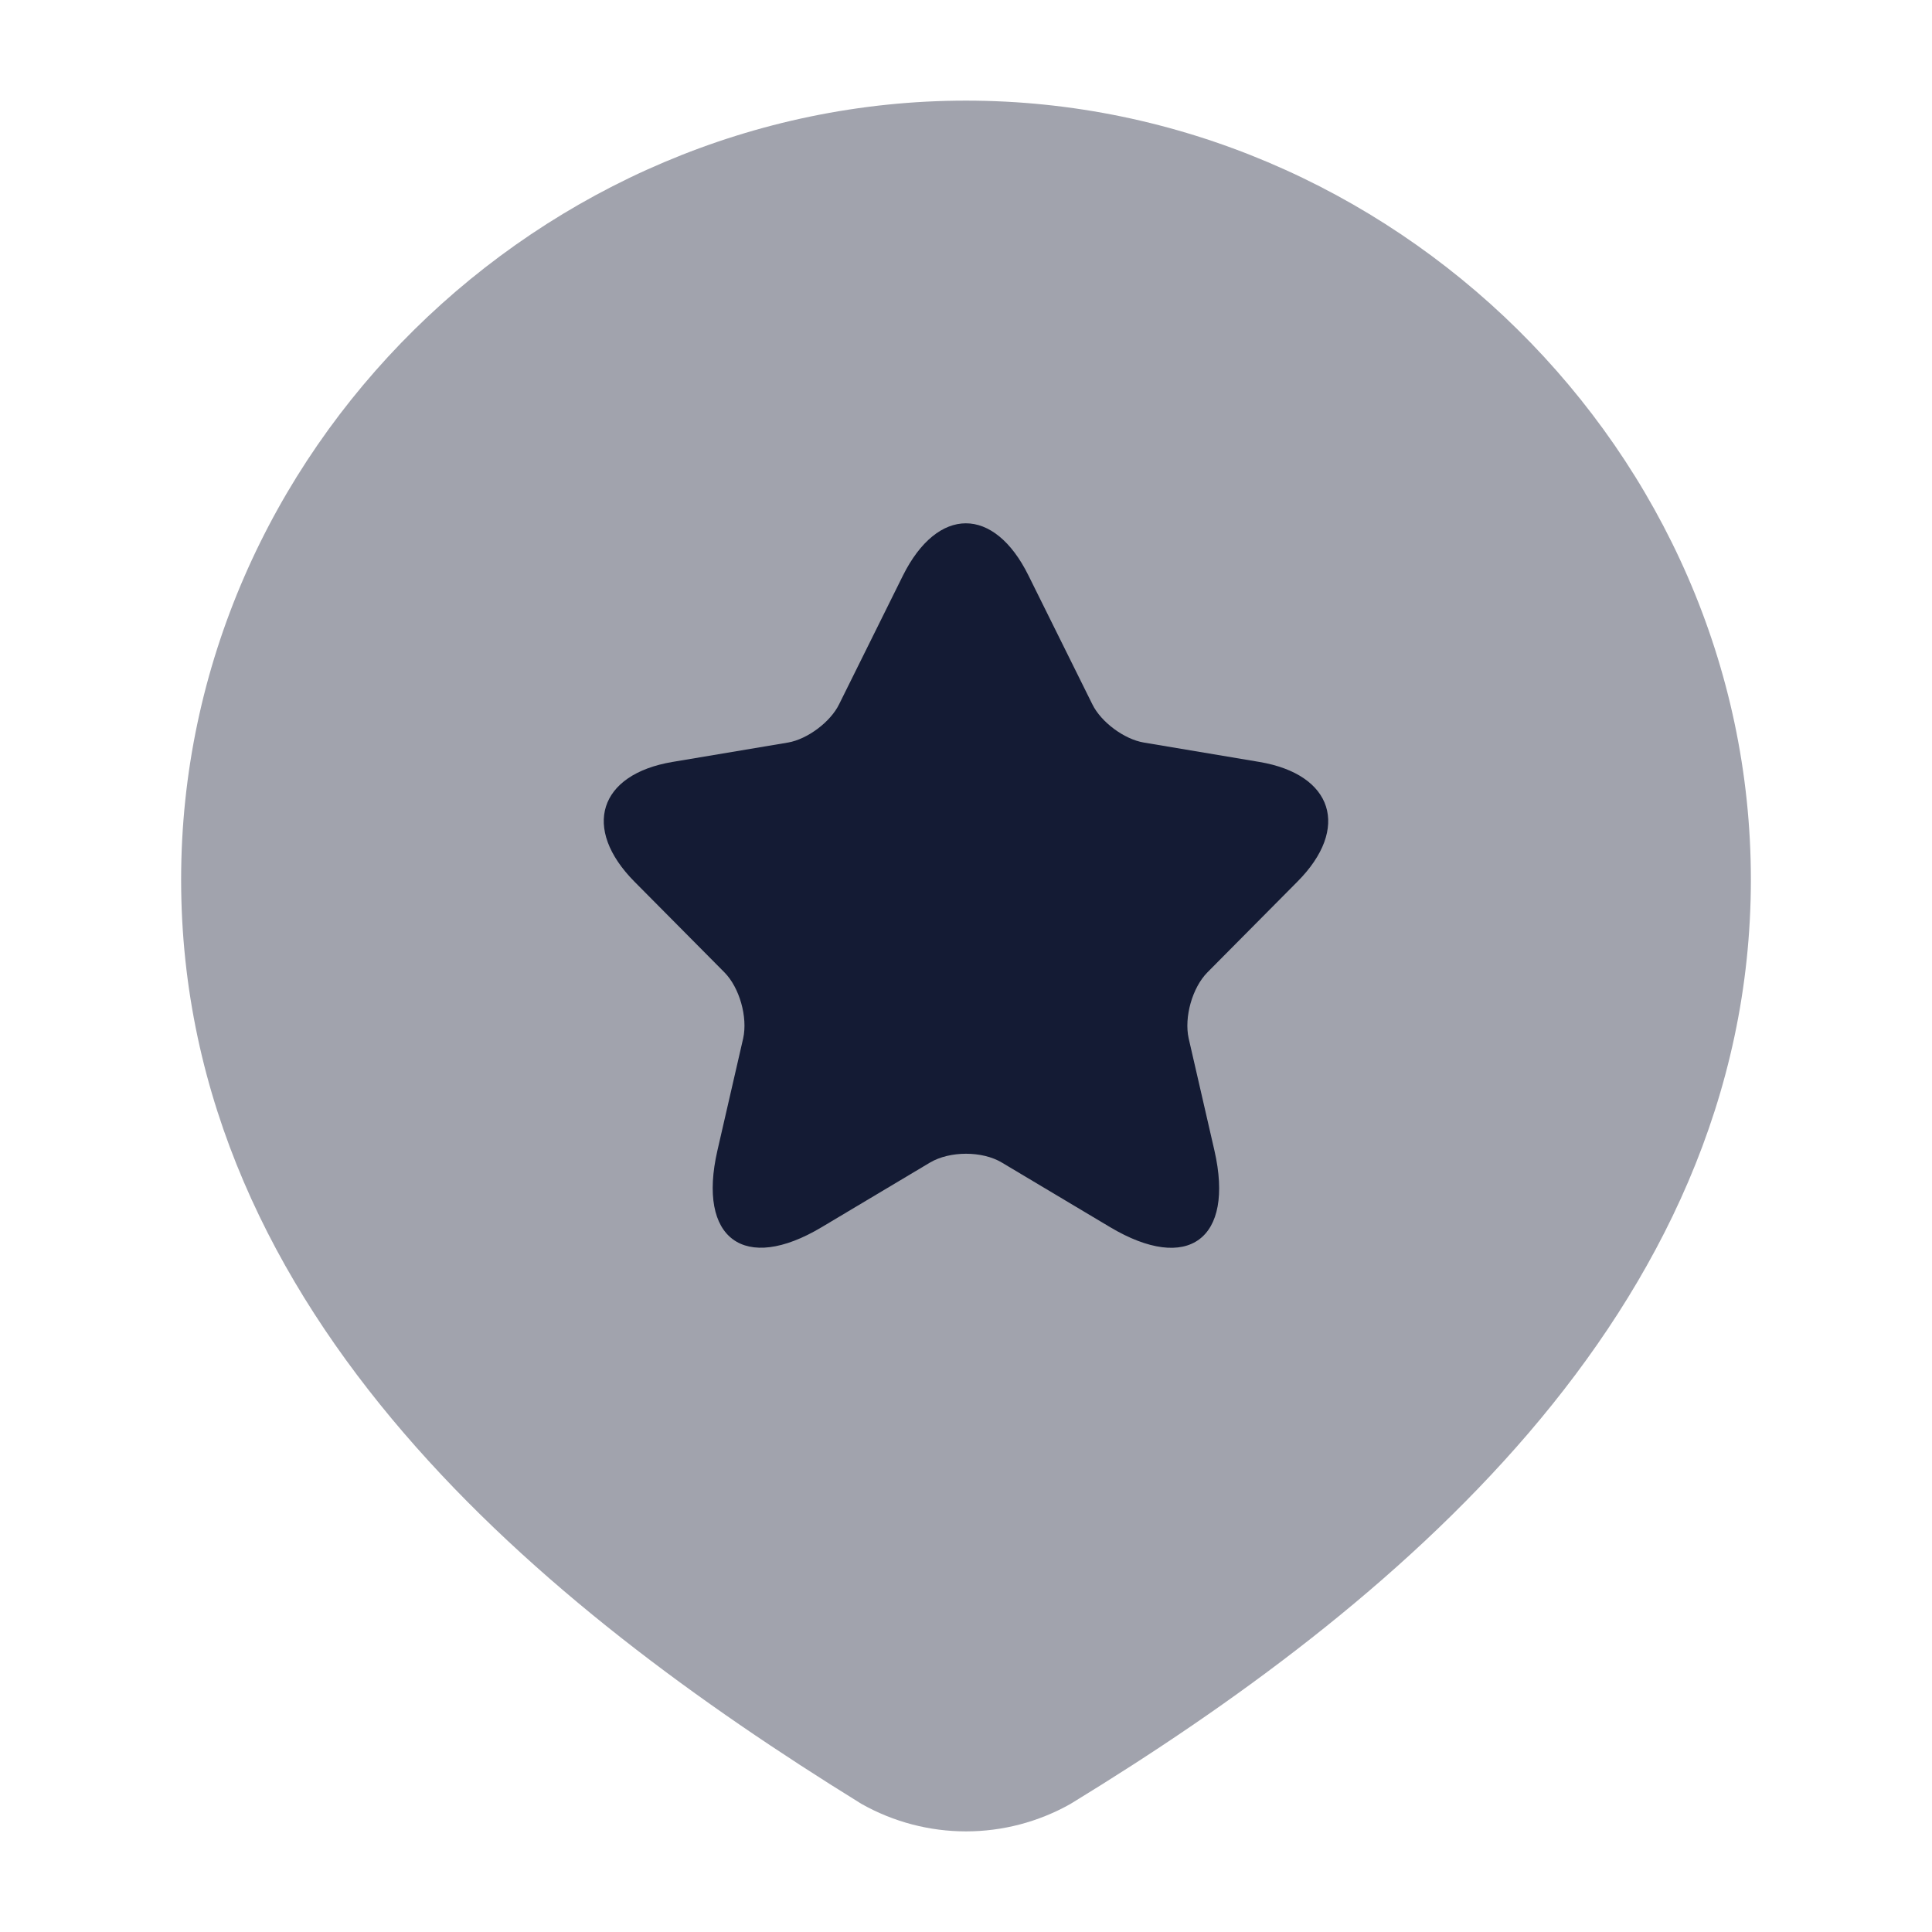 <svg width="24" height="24" viewBox="0 0 24 24" fill="none" xmlns="http://www.w3.org/2000/svg">
<path opacity="0.4" d="M2.25 10.926C2.25 5.61 6.725 1.25 12 1.25C17.276 1.25 21.75 5.61 21.75 10.926C21.75 13.639 20.6 15.921 18.987 17.804C17.379 19.68 15.286 21.193 13.319 22.396L13.307 22.403L13.296 22.41C12.9 22.633 12.454 22.75 12 22.75C11.546 22.75 11.1 22.633 10.704 22.41L10.691 22.402L10.678 22.394C8.718 21.181 6.625 19.673 5.017 17.802C3.402 15.924 2.25 13.648 2.25 10.926Z" fill="#141B34"/>
<path d="M12.777 7.151L13.569 8.748C13.677 8.97 13.965 9.183 14.208 9.224L15.644 9.465C16.561 9.619 16.777 10.29 16.116 10.953L15 12.078C14.811 12.268 14.708 12.636 14.766 12.899L15.086 14.292C15.338 15.394 14.757 15.82 13.79 15.244L12.444 14.441C12.201 14.296 11.801 14.296 11.554 14.441L10.208 15.244C9.245 15.82 8.66 15.389 8.912 14.292L9.232 12.899C9.29 12.636 9.187 12.268 8.998 12.078L7.882 10.953C7.225 10.29 7.437 9.619 8.354 9.465L9.79 9.224C10.028 9.183 10.316 8.97 10.424 8.748L11.216 7.151C11.648 6.284 12.35 6.284 12.777 7.151Z" fill="#141B34"/>
</svg>
